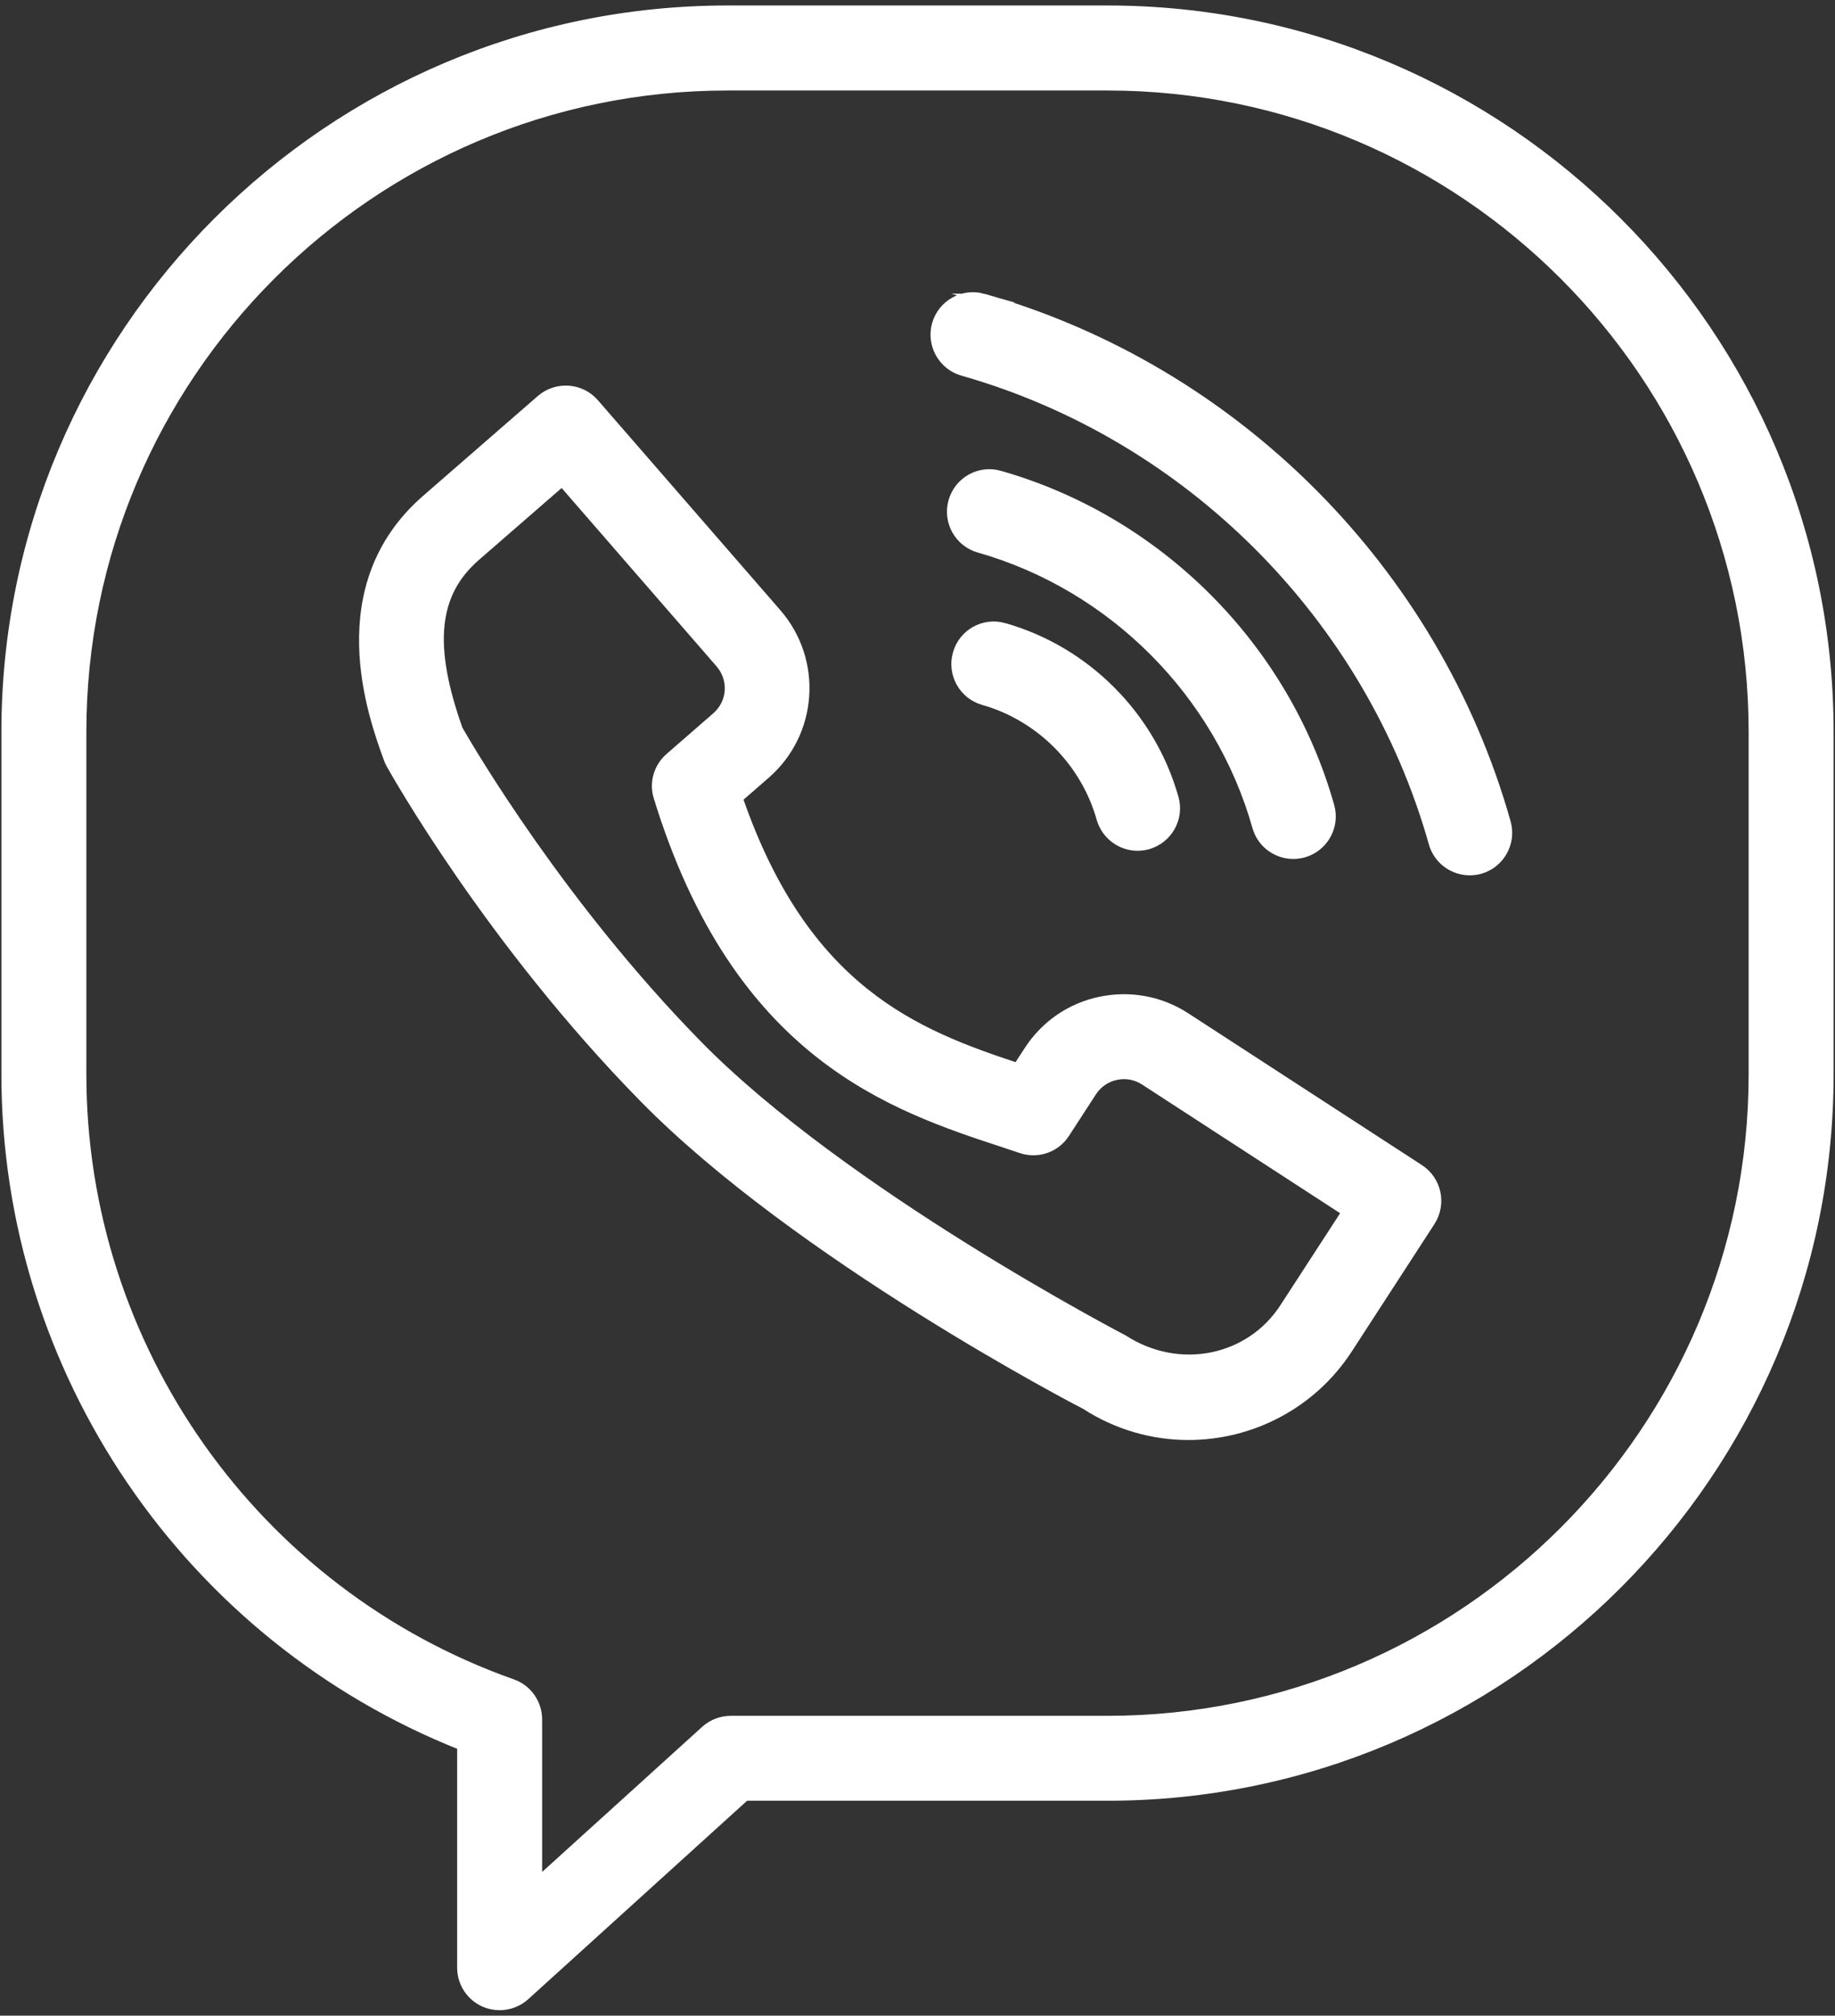 <?xml version="1.0" encoding="UTF-8"?>
<!DOCTYPE svg PUBLIC "-//W3C//DTD SVG 1.1//EN" "http://www.w3.org/Graphics/SVG/1.1/DTD/svg11.dtd">
<!-- Creator: CorelDRAW 2019 (64-Bit) -->
<svg xmlns="http://www.w3.org/2000/svg" xml:space="preserve" width="184px" height="202px" version="1.1" style="shape-rendering:geometricPrecision; text-rendering:geometricPrecision; image-rendering:optimizeQuality; fill-rule:evenodd; clip-rule:evenodd"
viewBox="0 0 184 202"
 xmlns:xlink="http://www.w3.org/1999/xlink"
 xmlns:xodm="http://www.corel.com/coreldraw/odm/2003">
 <rect x="0" y="0" width="184" height="202" fill="#333333" stroke="none"/>
 <defs>
  <style type="text/css">
   <![CDATA[
    .str0 {stroke:white;stroke-width:0.9;stroke-miterlimit:22.926}
    .fil0 {fill:white}
   ]]>
  </style>
 </defs>
 <g id="Слой_x0020_1">
  <g id="SVGRepo_bgCarrier">
  </g>
  <g id="SVGRepo_tracerCarrier">
  </g>
  <g id="SVGRepo_iconCarrier">
   <g>
    <g>
     <path class="fil0 str0" d="M111.05 1l-38.1 0c-39.9,0 -72.36,32.45 -72.36,72.35l0 34.32c0,29.7 18.25,56.4 45.7,67.28l0 22.25c0,1.5 0.89,2.87 2.27,3.48 0.5,0.22 1.02,0.32 1.54,0.32 0.93,0 1.85,-0.34 2.56,-0.98l22.08 -20.01 36.31 0c39.9,0 72.36,-32.45 72.36,-72.35l0 -34.31c0,-39.9 -32.46,-72.35 -72.36,-72.35zm64.74 106.67c0,35.69 -29.04,64.73 -64.74,64.73l-37.77 0c-0.95,0 -1.86,0.35 -2.56,0.98l-16.81 15.23 0 -16.3c0,-1.62 -1.02,-3.06 -2.54,-3.59 -25.82,-9.13 -43.16,-33.67 -43.16,-61.05l0 -34.32c0,-35.69 29.04,-64.73 64.74,-64.73l38.1 0c35.7,0 64.74,29.04 64.74,64.73l0 34.32z"/>
     <path class="fil0 str0" d="M142.34 117.14l-23.41 -15.2c-2.56,-1.67 -5.61,-2.23 -8.59,-1.61 -2.99,0.62 -5.56,2.39 -7.22,4.96l-1.1 1.69c-10.13,-3.35 -21.3,-7.63 -27.99,-26.98l2.77 -2.41 0 0c4.75,-4.14 5.25,-11.36 1.12,-16.13l-18.31 -21.06c-1.38,-1.59 -3.79,-1.75 -5.38,-0.38l-11.5 10c-10.08,8.76 -5.37,21.73 -3.82,25.99 0.07,0.19 0.15,0.38 0.25,0.56 0.4,0.71 9.95,17.75 25.37,33.46 15.48,15.77 43.44,30.34 44.29,30.76 3.2,2.07 6.79,3.07 10.34,3.07 6.24,0 12.36,-3.06 16.01,-8.67l8.29 -12.77c1.14,-1.78 0.64,-4.13 -1.12,-5.28zm-13.57 13.9c-3.43,5.29 -10.52,6.79 -16.12,3.18 -0.28,-0.15 -28.05,-14.61 -42.68,-29.52 -13.68,-13.94 -22.77,-29.42 -24.01,-31.58 -3.01,-8.46 -2.48,-13.66 1.77,-17.35l8.63 -7.5 15.81 18.19c1.41,1.62 1.24,3.98 -0.36,5.37l-4.68 4.07c-1.14,0.99 -1.59,2.55 -1.14,3.99 7.97,25.89 23.46,30.98 34.77,34.69l1.65 0.55c1.65,0.55 3.46,-0.08 4.4,-1.54l2.7 -4.16c0.56,-0.86 1.41,-1.44 2.4,-1.65 1,-0.22 2.01,-0.02 2.87,0.54l20.22 13.13 -6.23 9.59z"/>
     <path class="fil0 str0" d="M100.69 62.88c-2.02,-0.58 -4.13,0.59 -4.7,2.62 -0.58,2.02 0.59,4.13 2.62,4.71 5.67,1.61 10.19,6.14 11.79,11.82 0.48,1.67 2,2.78 3.67,2.78 0.34,0 0.69,-0.05 1.03,-0.14 2.02,-0.58 3.21,-2.68 2.63,-4.7 -2.31,-8.21 -8.84,-14.76 -17.04,-17.09z"/>
     <path class="fil0 str0" d="M129.68 85.63c0.34,0 0.69,-0.05 1.04,-0.14 2.02,-0.58 3.2,-2.68 2.63,-4.7 -4.5,-15.94 -17.18,-28.64 -33.1,-33.17 -2.02,-0.59 -4.13,0.6 -4.7,2.62 -0.58,2.02 0.6,4.13 2.62,4.7 13.39,3.81 24.06,14.51 27.85,27.92 0.47,1.67 1.99,2.77 3.66,2.77z"/>
     <path class="fil0 str0" d="M98.61 29.88c-2.02,-0.58 -4.13,0.59 -4.71,2.62 -0.57,2.02 0.6,4.13 2.62,4.71 22.7,6.45 40.78,24.57 47.19,47.29 0.47,1.67 2,2.77 3.66,2.77 0.34,0 0.69,-0.04 1.04,-0.14 2.02,-0.57 3.2,-2.68 2.63,-4.7 -7.12,-25.24 -27.21,-45.37 -52.43,-52.55z"/>
    </g>
   </g>
  </g>
 </g>
</svg>
